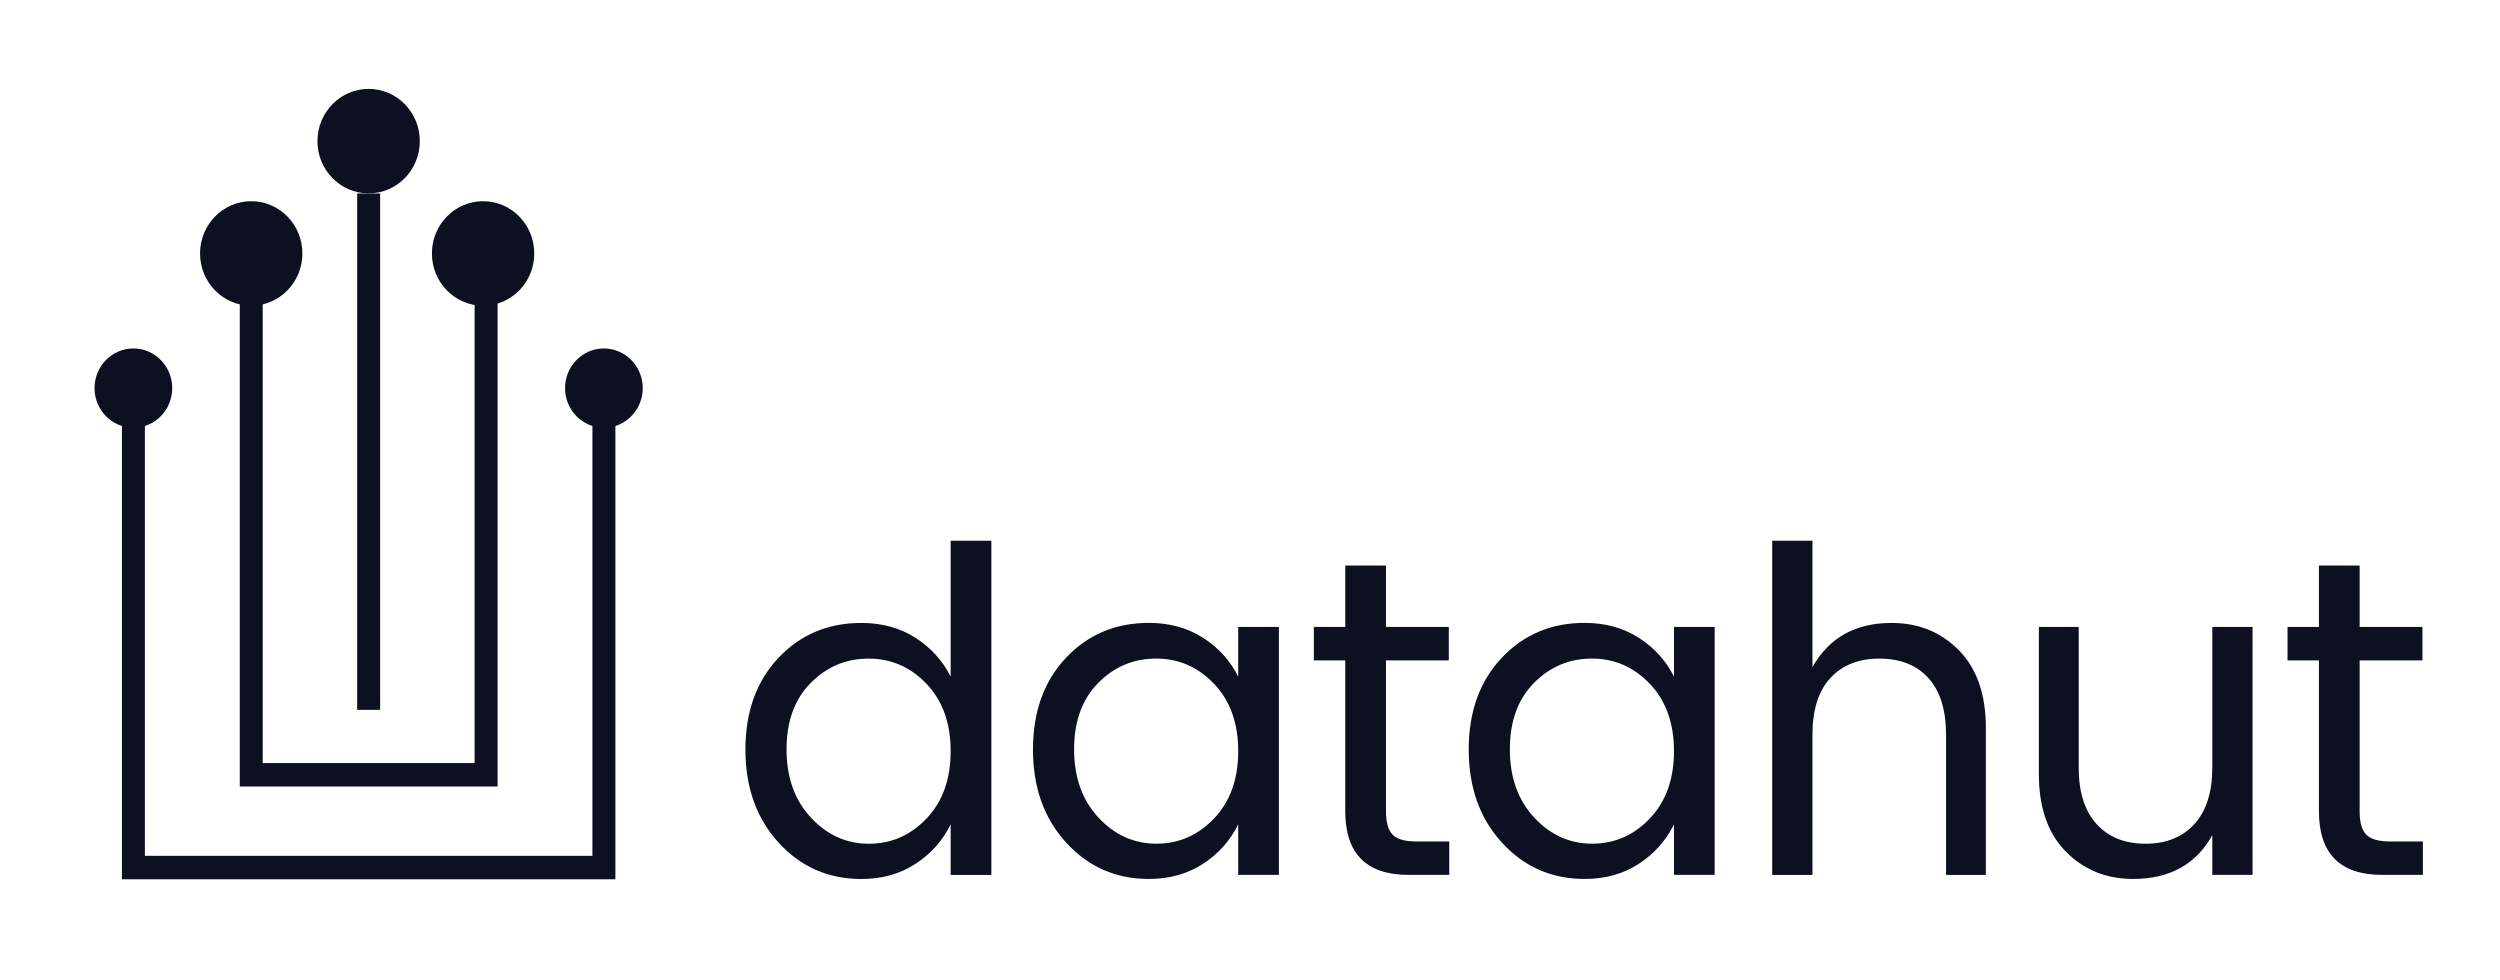 <svg width="102" height="40" viewBox="0 0 102 40" fill="none" xmlns="http://www.w3.org/2000/svg">
<path d="M20.301 32.09H9.783V12.051H10.719V31.134H19.364V12.051H20.301V32.09Z" fill="#0D1020"/>
<path d="M25.108 35.874H4.975V15.834H5.911V34.918H24.171V15.834H25.108V35.874Z" fill="#0D1020"/>
<path d="M15.51 7.893H14.573V28.962H15.51V7.893Z" fill="#0D1020"/>
<path d="M17.128 5.759C17.128 6.936 16.194 7.89 15.04 7.89C13.887 7.89 12.952 6.936 12.952 5.759C12.952 4.581 13.887 3.627 15.04 3.627C16.194 3.627 17.128 4.581 17.128 5.759Z" fill="#0D1020"/>
<path d="M21.798 10.341C21.798 11.518 20.863 12.473 19.71 12.473C18.557 12.473 17.622 11.518 17.622 10.341C17.622 9.164 18.557 8.209 19.71 8.209C20.863 8.209 21.798 9.164 21.798 10.341Z" fill="#0D1020"/>
<path d="M26.224 15.835C26.224 16.728 25.514 17.453 24.639 17.453C23.763 17.453 23.054 16.728 23.054 15.835C23.054 14.941 23.763 14.217 24.639 14.217C25.514 14.217 26.224 14.941 26.224 15.835Z" fill="#0D1020"/>
<path d="M7.027 15.835C7.027 16.728 6.318 17.453 5.442 17.453C4.567 17.453 3.857 16.728 3.857 15.835C3.857 14.941 4.567 14.217 5.442 14.217C6.318 14.217 7.027 14.941 7.027 15.835Z" fill="#0D1020"/>
<path d="M12.338 10.341C12.338 11.518 11.403 12.473 10.25 12.473C9.097 12.473 8.162 11.518 8.162 10.341C8.162 9.164 9.097 8.209 10.25 8.209C11.403 8.209 12.338 9.164 12.338 10.341Z" fill="#0D1020"/>
<path d="M31.767 34.379C30.864 33.391 30.413 32.126 30.413 30.584C30.413 29.042 30.861 27.796 31.757 26.844C32.654 25.892 33.782 25.416 35.142 25.416C35.984 25.416 36.721 25.618 37.352 26.023C37.984 26.429 38.463 26.957 38.787 27.608V22.062H40.448V35.697H38.787V33.633C38.463 34.296 37.984 34.834 37.352 35.245C36.721 35.657 35.984 35.863 35.142 35.863C33.794 35.863 32.669 35.368 31.767 34.379ZM37.804 33.393C38.459 32.706 38.787 31.791 38.787 30.648C38.787 29.505 38.459 28.591 37.804 27.903C37.148 27.215 36.36 26.871 35.439 26.871C34.519 26.871 33.731 27.203 33.075 27.866C32.419 28.529 32.091 29.432 32.091 30.575C32.091 31.717 32.422 32.645 33.084 33.357C33.745 34.069 34.534 34.425 35.448 34.425C36.362 34.425 37.148 34.082 37.804 33.393Z" fill="#0D1020"/>
<path d="M43.498 34.377C42.595 33.389 42.145 32.124 42.145 30.582C42.145 29.041 42.592 27.794 43.489 26.842C44.385 25.89 45.513 25.414 46.873 25.414C47.715 25.414 48.452 25.617 49.084 26.022C49.716 26.427 50.194 26.955 50.519 27.607V25.58H52.179V35.695H50.519V33.632C50.194 34.295 49.716 34.832 49.084 35.244C48.452 35.656 47.715 35.861 46.873 35.861C45.525 35.861 44.401 35.367 43.498 34.377ZM49.535 33.392C50.191 32.704 50.519 31.789 50.519 30.647C50.519 29.504 50.191 28.59 49.535 27.901C48.879 27.213 48.092 26.87 47.171 26.87C46.25 26.87 45.462 27.201 44.807 27.864C44.151 28.528 43.823 29.431 43.823 30.573C43.823 31.715 44.154 32.643 44.815 33.355C45.477 34.067 46.265 34.423 47.18 34.423C48.094 34.423 48.879 34.08 49.535 33.392Z" fill="#0D1020"/>
<path d="M57.775 34.331H59.129V35.695H57.468C55.748 35.695 54.887 34.829 54.887 33.097V26.943H53.605V25.58H54.887V23.074H56.548V25.58H59.111V26.943H56.548V33.097C56.548 33.551 56.638 33.871 56.819 34.055C57 34.239 57.318 34.331 57.775 34.331Z" fill="#0D1020"/>
<path d="M61.277 34.377C60.374 33.389 59.924 32.124 59.924 30.582C59.924 29.041 60.372 27.794 61.268 26.842C62.164 25.89 63.292 25.414 64.652 25.414C65.494 25.414 66.231 25.617 66.863 26.022C67.495 26.427 67.973 26.955 68.298 27.607V25.58H69.958V35.695H68.298V33.632C67.973 34.295 67.495 34.832 66.863 35.244C66.231 35.656 65.494 35.861 64.652 35.861C63.304 35.861 62.18 35.367 61.277 34.377ZM67.314 33.392C67.97 32.704 68.298 31.789 68.298 30.647C68.298 29.504 67.97 28.59 67.314 27.901C66.658 27.213 65.871 26.87 64.95 26.87C64.029 26.87 63.242 27.201 62.586 27.864C61.93 28.528 61.602 29.431 61.602 30.573C61.602 31.715 61.933 32.643 62.595 33.355C63.256 34.067 64.045 34.423 64.959 34.423C65.873 34.423 66.659 34.08 67.314 33.392Z" fill="#0D1020"/>
<path d="M73.948 22.062V27.221C74.622 26.018 75.698 25.416 77.178 25.416C78.273 25.416 79.188 25.787 79.922 26.53C80.656 27.274 81.023 28.333 81.023 29.709V35.697H79.399V29.985C79.399 28.966 79.158 28.192 78.677 27.663C78.196 27.135 77.531 26.871 76.682 26.871C75.834 26.871 75.166 27.135 74.679 27.663C74.192 28.192 73.948 28.965 73.948 29.985V35.697H72.306V22.062H73.948Z" fill="#0D1020"/>
<path d="M90.262 25.58H91.904V35.695H90.262V34.074C89.6 35.266 88.523 35.861 87.031 35.861C85.936 35.861 85.021 35.49 84.287 34.746C83.553 34.003 83.186 32.95 83.186 31.586V25.58H84.811V31.31C84.811 32.317 85.054 33.088 85.542 33.622C86.029 34.157 86.694 34.424 87.536 34.424C88.379 34.424 89.043 34.157 89.531 33.622C90.018 33.088 90.262 32.317 90.262 31.31V25.58H90.262Z" fill="#0D1020"/>
<path d="M97.5 34.331H98.854V35.695H97.194C95.473 35.695 94.612 34.829 94.612 33.097V26.943H93.331V25.58H94.612V23.074H96.273V25.58H98.836V26.943H96.273V33.097C96.273 33.551 96.364 33.871 96.544 34.055C96.725 34.239 97.043 34.331 97.5 34.331Z" fill="#0D1020"/>
</svg>
